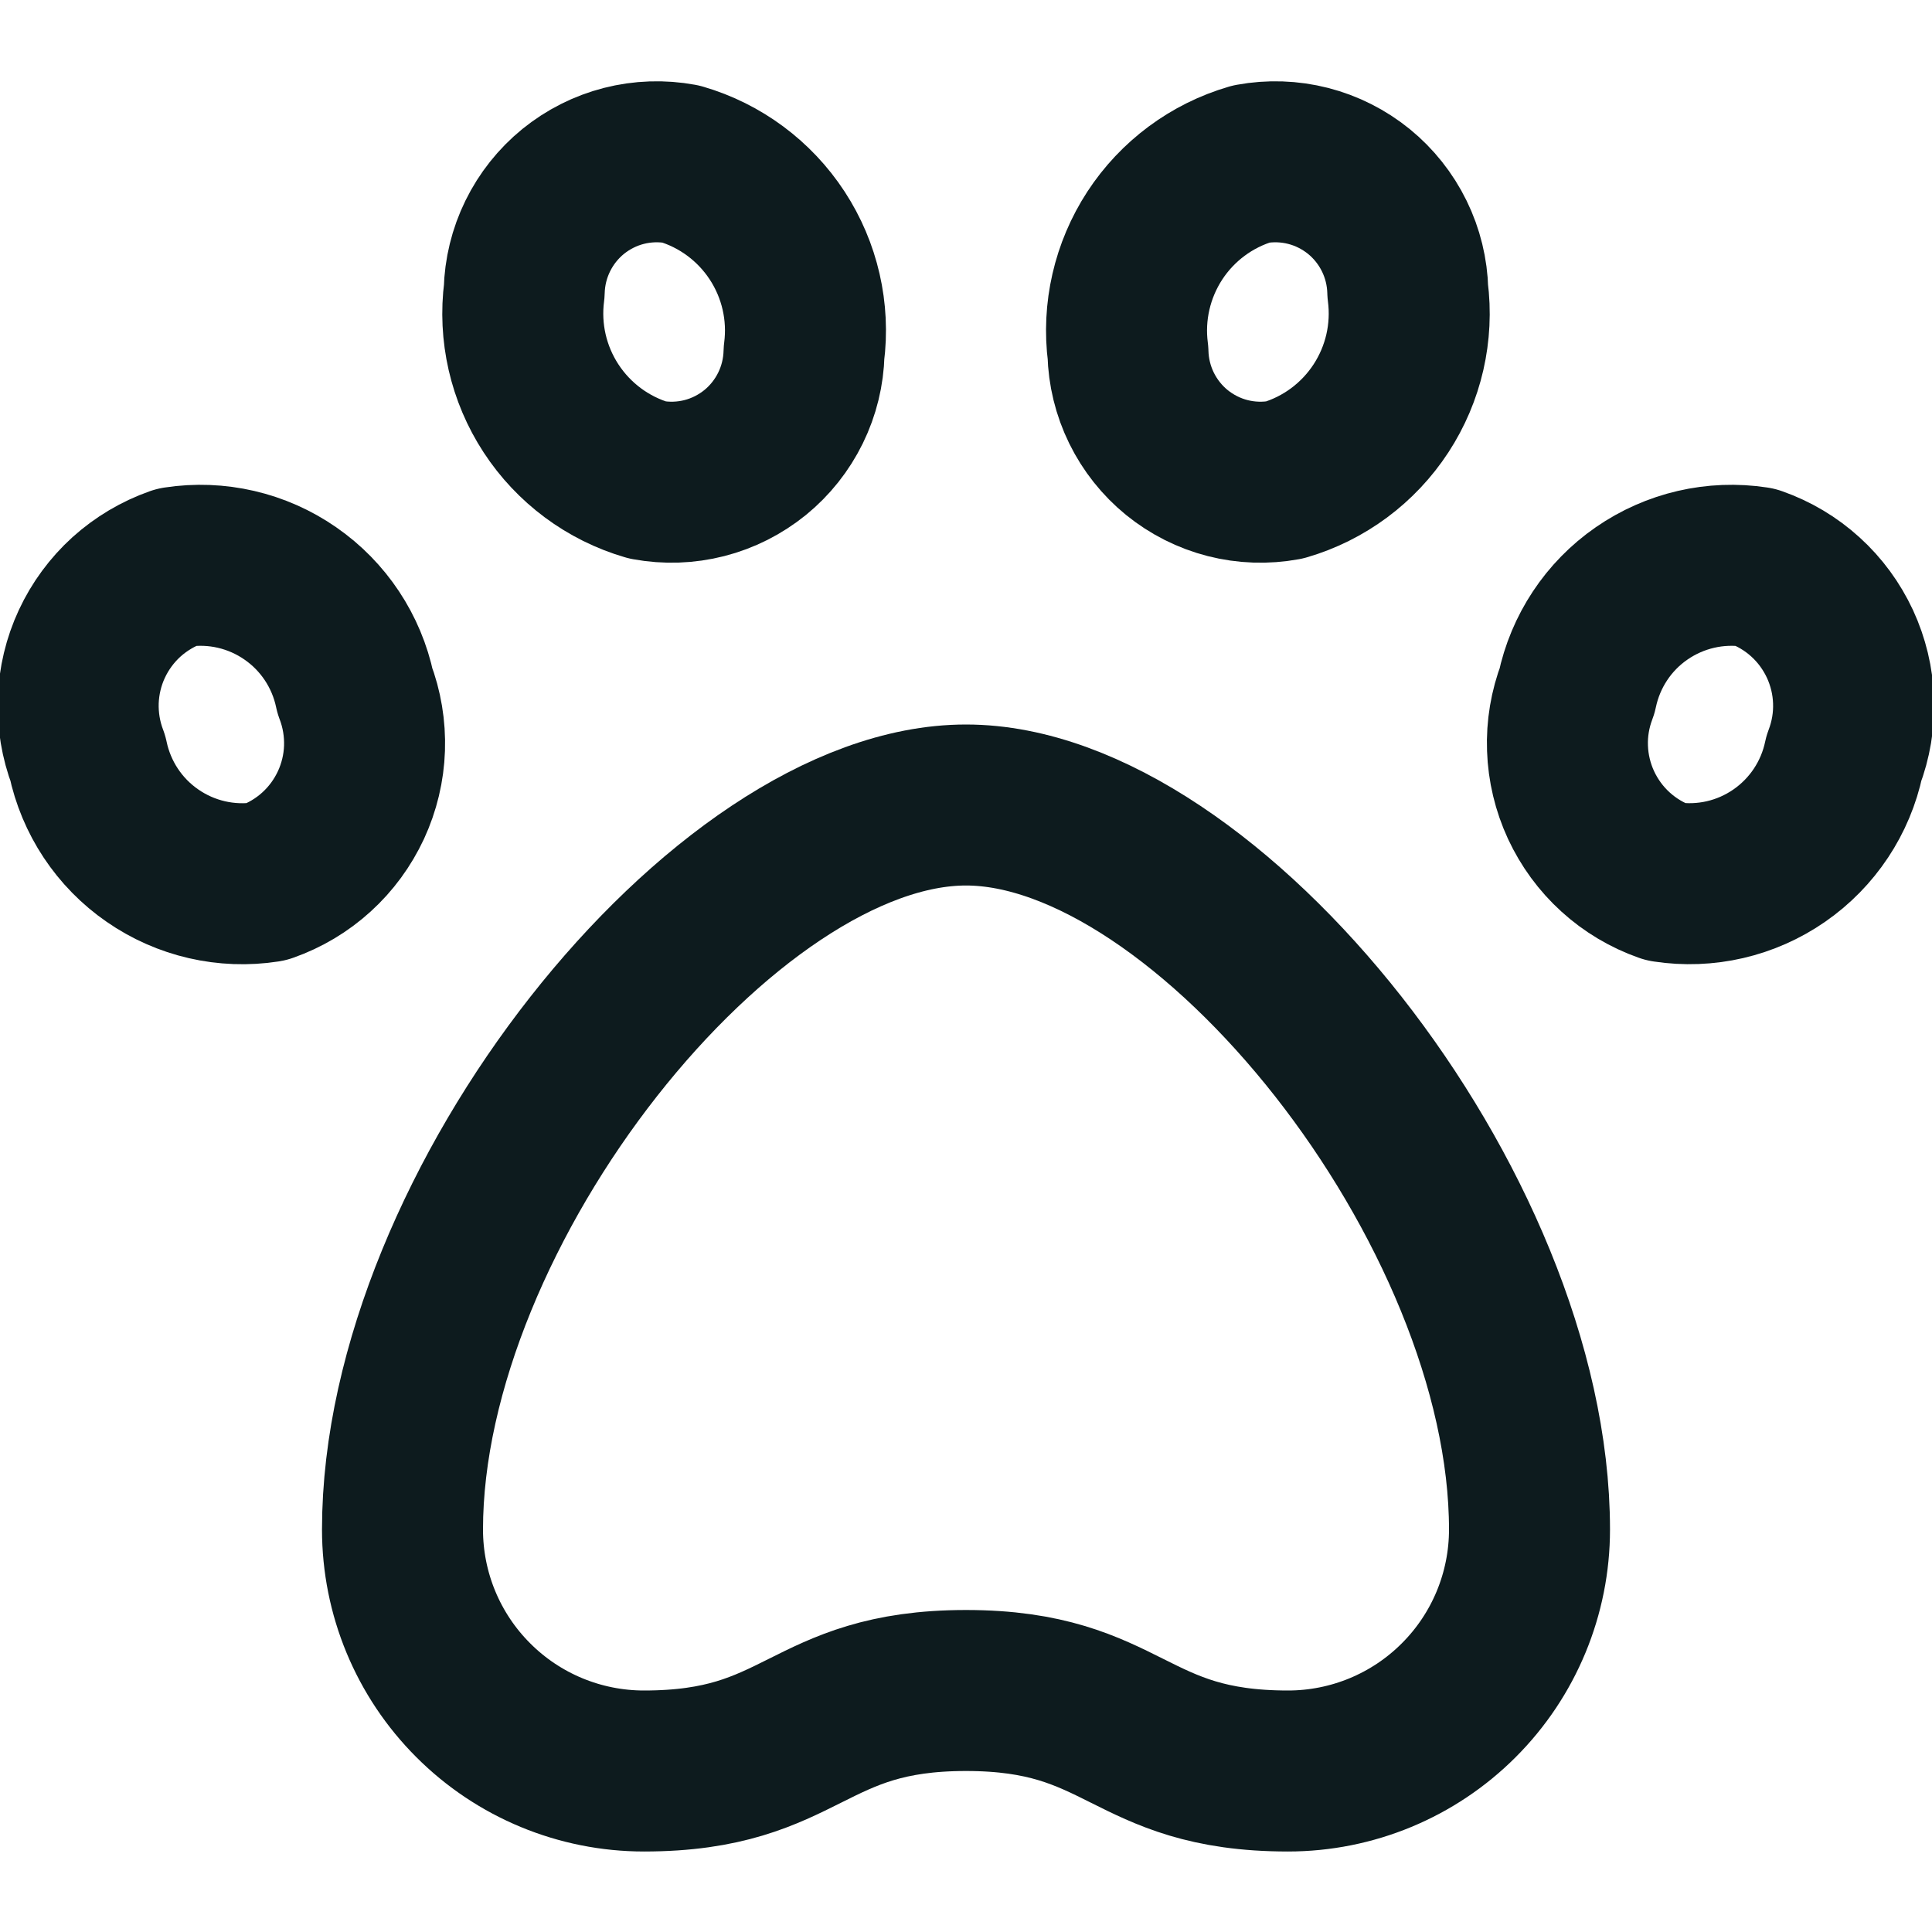 <svg width="24" height="24" viewBox="0 0 24 24" fill="none" xmlns="http://www.w3.org/2000/svg">
  <g clip-path="url(#clip0)">
    <path d="M8.456 2.037C8.222 1.994 7.981 2.002 7.75 2.061C7.519 2.12 7.304 2.229 7.119 2.379C6.935 2.529 6.785 2.718 6.68 2.932C6.575 3.146 6.518 3.38 6.512 3.618C6.446 4.127 6.564 4.643 6.845 5.073C7.126 5.503 7.551 5.819 8.044 5.963C8.278 6.006 8.519 5.998 8.75 5.939C8.981 5.88 9.196 5.771 9.381 5.621C9.565 5.471 9.715 5.282 9.82 5.068C9.925 4.854 9.982 4.62 9.988 4.382C10.054 3.873 9.936 3.357 9.655 2.927C9.374 2.497 8.949 2.181 8.456 2.037V2.037Z" stroke="#0D1B1E" stroke-width="2" stroke-linecap="round" stroke-linejoin="round" />
    <path d="M2.194 7.045C2.69 6.969 3.195 7.086 3.607 7.372C4.019 7.657 4.306 8.09 4.409 8.581C4.496 8.809 4.536 9.052 4.528 9.295C4.52 9.539 4.462 9.779 4.36 10C4.257 10.221 4.112 10.42 3.931 10.584C3.751 10.748 3.539 10.874 3.309 10.955C2.813 11.032 2.306 10.915 1.894 10.629C1.481 10.344 1.194 9.91 1.091 9.419C1.004 9.191 0.964 8.948 0.972 8.704C0.981 8.46 1.038 8.22 1.141 7.999C1.244 7.778 1.39 7.579 1.571 7.415C1.752 7.252 1.964 7.126 2.194 7.045V7.045Z" stroke="#0D1B1E" stroke-width="2" stroke-linecap="round" stroke-linejoin="round" />
    <path d="M15.544 2.037C15.778 1.994 16.019 2.002 16.25 2.061C16.481 2.12 16.696 2.229 16.881 2.379C17.065 2.529 17.215 2.718 17.32 2.932C17.425 3.146 17.482 3.38 17.488 3.618C17.554 4.127 17.436 4.643 17.155 5.073C16.874 5.503 16.449 5.819 15.956 5.963C15.722 6.006 15.481 5.998 15.25 5.939C15.019 5.88 14.804 5.771 14.619 5.621C14.435 5.471 14.285 5.282 14.18 5.068C14.075 4.854 14.018 4.62 14.012 4.382C13.946 3.873 14.065 3.357 14.345 2.927C14.626 2.497 15.051 2.181 15.544 2.037V2.037Z" stroke="#0D1B1E" stroke-width="2" stroke-linecap="round" stroke-linejoin="round" />
    <path d="M21.806 7.045C21.31 6.969 20.805 7.086 20.392 7.372C19.98 7.657 19.694 8.09 19.591 8.581C19.504 8.809 19.463 9.052 19.472 9.295C19.48 9.539 19.538 9.779 19.64 10C19.743 10.221 19.888 10.42 20.069 10.584C20.249 10.748 20.461 10.874 20.691 10.955C21.187 11.031 21.692 10.914 22.104 10.628C22.516 10.342 22.803 9.91 22.906 9.419C22.993 9.191 23.034 8.948 23.025 8.704C23.017 8.461 22.959 8.221 22.857 8C22.754 7.779 22.609 7.58 22.428 7.416C22.248 7.252 22.036 7.126 21.806 7.045Z" stroke="#0D1B1E" stroke-width="2" stroke-linecap="round" stroke-linejoin="round" />
    <path d="M5 19C5 19.796 5.316 20.559 5.879 21.121C6.441 21.684 7.204 22 8 22C10 22 10 21 12 21C14 21 14 22 16 22C16.796 22 17.559 21.684 18.121 21.121C18.684 20.559 19 19.796 19 19C19 15 15 10 12 10C9 10 5 15 5 19Z" stroke="#0D1B1E" stroke-width="2" stroke-linecap="round" stroke-linejoin="round" />
  </g>
  <defs>
    <clipPath id="clip0">
      <rect width="24" height="24" fill="white" />
    </clipPath>
  </defs>
</svg>
  